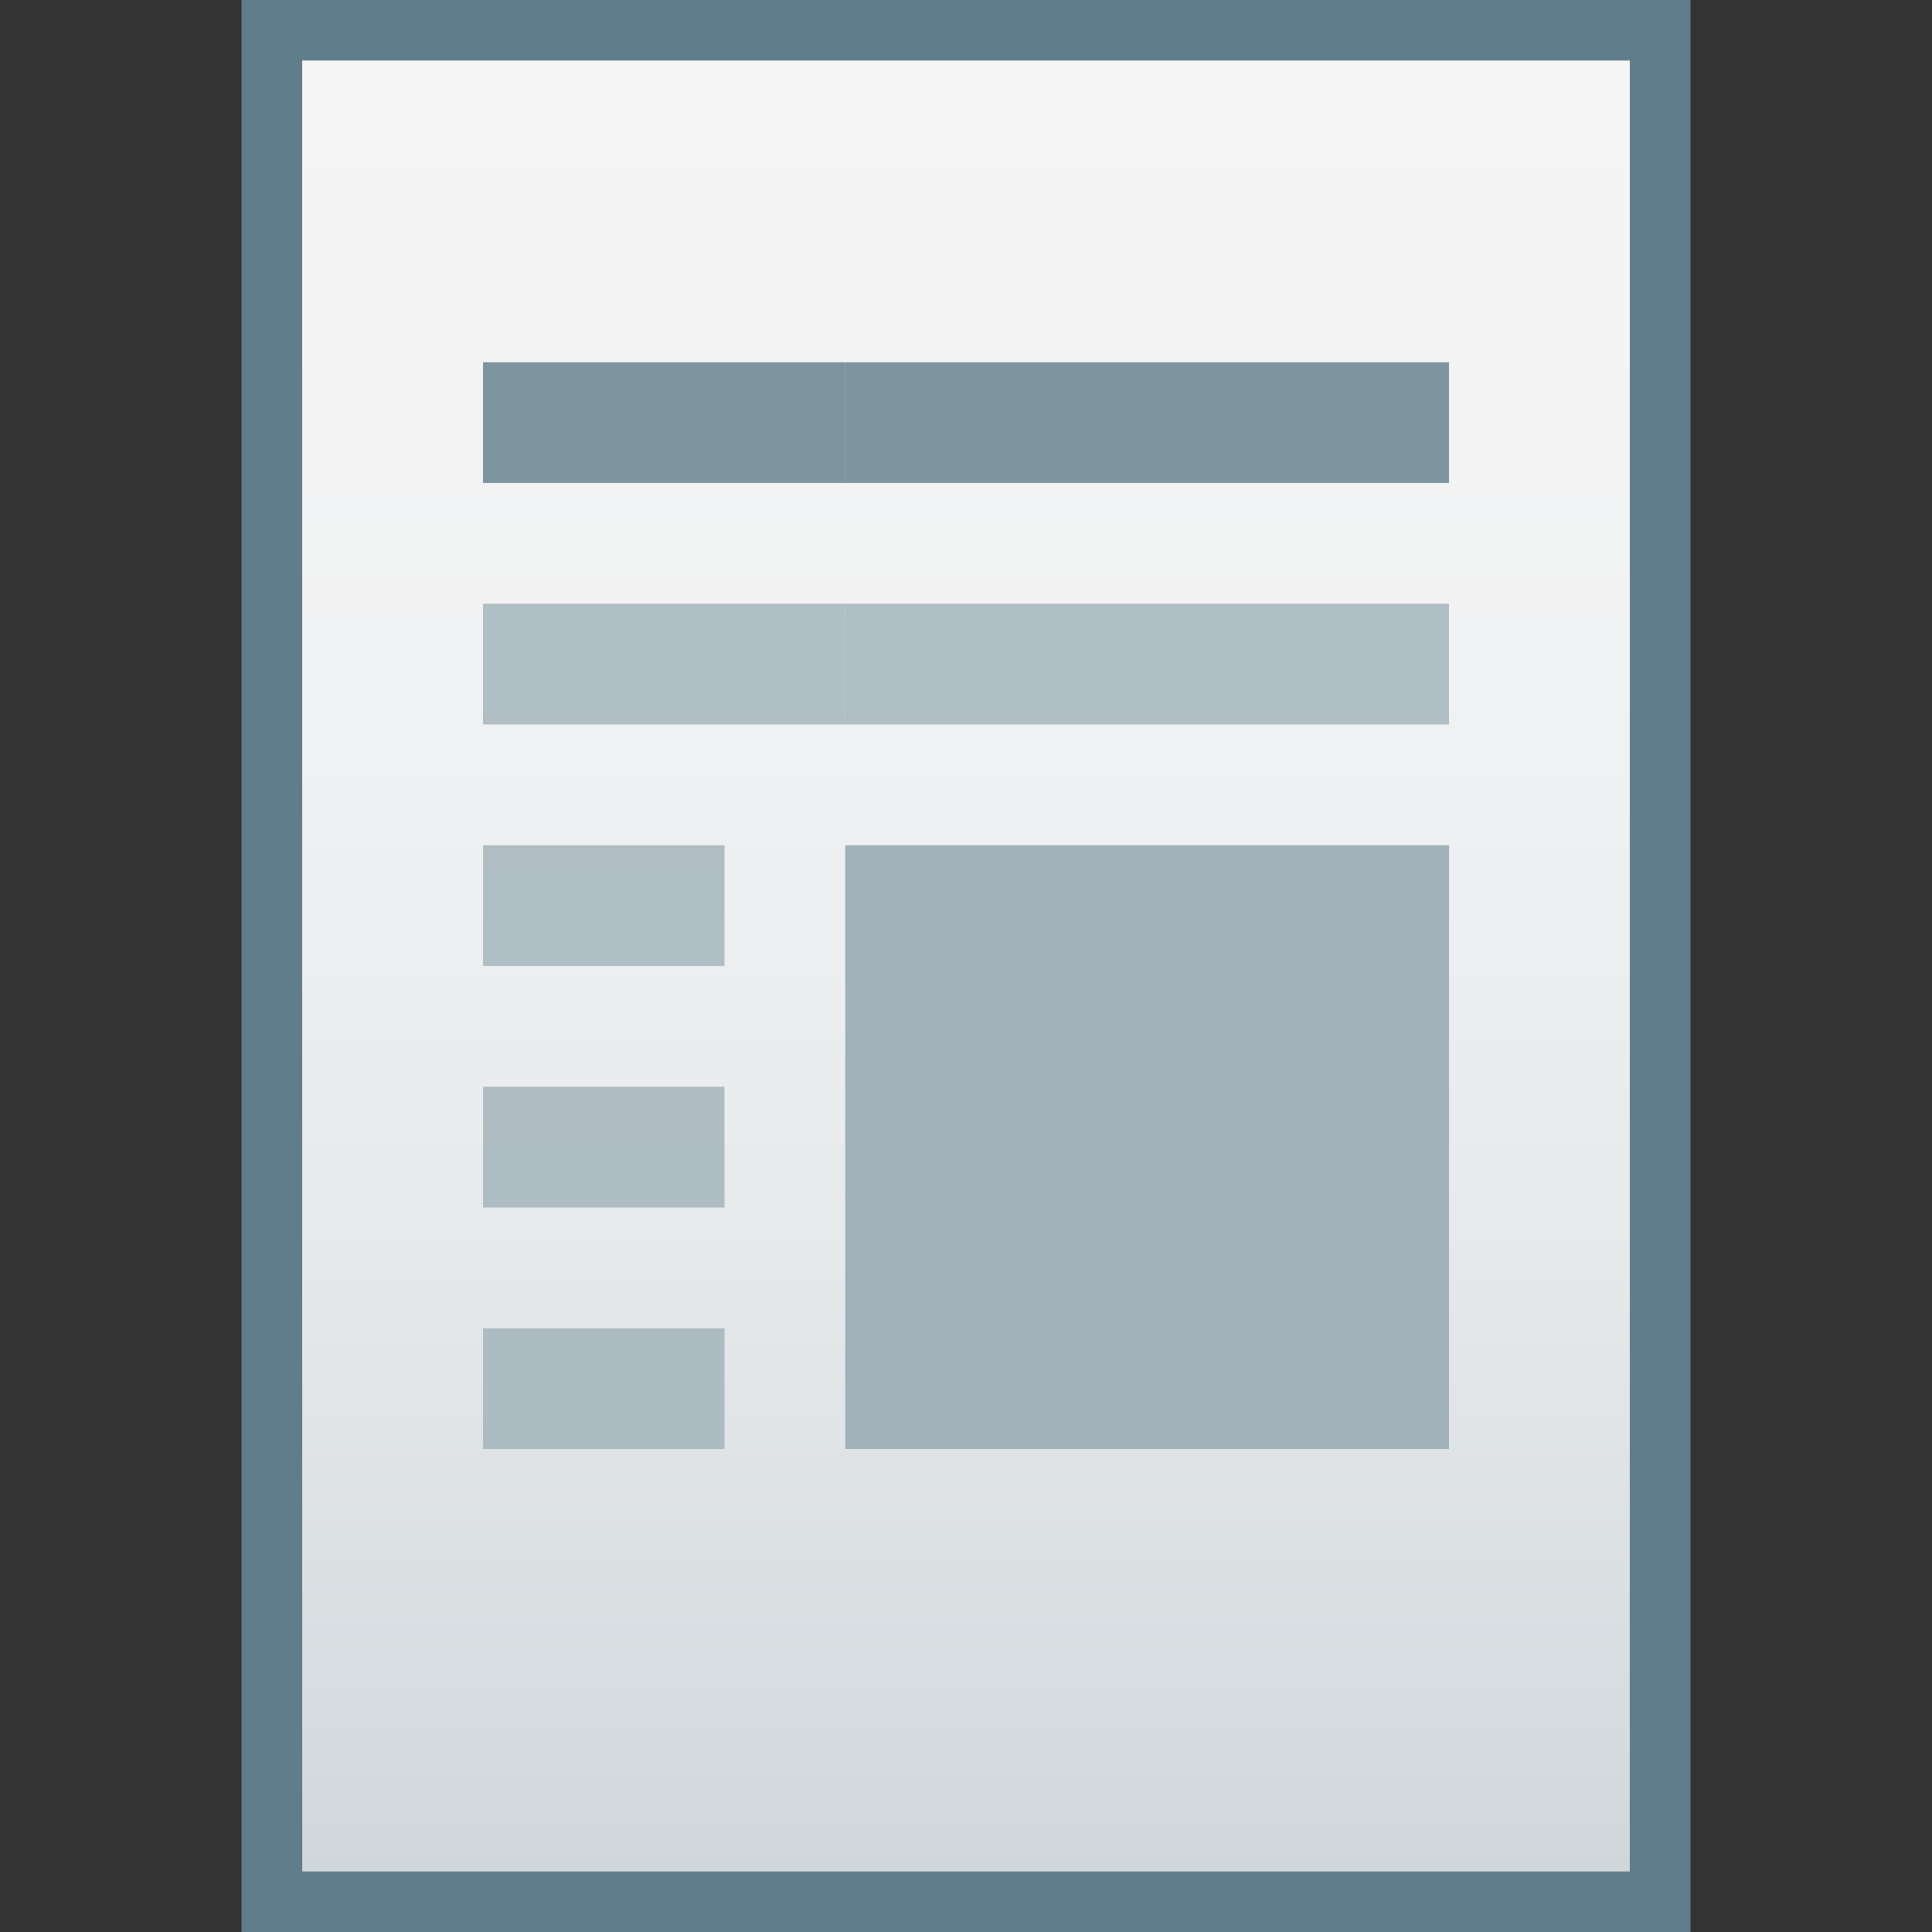 <?xml version="1.0" encoding="utf-8"?>
<!-- Generator: Adobe Illustrator 21.0.0, SVG Export Plug-In . SVG Version: 6.00 Build 0)  -->
<svg version="1.1" id="图层_1" xmlns="http://www.w3.org/2000/svg" xmlns:xlink="http://www.w3.org/1999/xlink" x="0px" y="0px"
	 viewBox="0 0 16 16" style="enable-background:new 0 0 16 16;" xml:space="preserve">
<rect x="0" y="0" width="16" height="16" fill="#333333" stroke="none"/>
<style type="text/css">
	.st0{fill:url(#SVGID_1_);}
	.st1{fill:#607D8B;}
	.st2{opacity:0.8;fill:#607D8B;enable-background:new    ;}
	.st3{opacity:0.8;fill:#A0B1B9;enable-background:new    ;}
	.st4{fill:#A0B1B9;}
</style>
<g>
	<g>
		
			<linearGradient id="SVGID_1_" gradientUnits="userSpaceOnUse" x1="8" y1="-777.5" x2="8" y2="-762.5" gradientTransform="matrix(1 0 0 -1 0 -762)">
			<stop  offset="0" style="stop-color:#CFD7DB"/>
			<stop  offset="0.07" style="stop-color:#D5DBDF"/>
			<stop  offset="0.357" style="stop-color:#E7EAEB"/>
			<stop  offset="0.659" style="stop-color:#F1F2F3"/>
			<stop  offset="1" style="stop-color:#F6F5F5"/>
		</linearGradient>
		<polygon class="st0" points="13.5,15.5 13.5,11 13.5,0.5 2.5,0.5 2.5,15.5 		"/>
		<path class="st1" d="M13.5,0.5v15h-11v-15H13.5 M14,0L14,0h-0.5h-11H2v0.5V16h7.3H14V0z"/>
	</g>
</g>
<g>
	<g>
		<rect x="4" y="3" class="st2" width="3" height="1"/>
		<rect x="7" y="3" class="st2" width="5" height="1"/>
	</g>
	<g>
		<rect x="4" y="5" class="st3" width="3" height="1"/>
		<rect x="4" y="7" class="st3" width="2" height="1"/>
		<rect x="4" y="9" class="st3" width="2" height="1"/>
		<rect x="4" y="11" class="st3" width="2" height="1"/>
		<rect x="7" y="5" class="st3" width="5" height="1"/>
	</g>
	<rect x="7" y="7" class="st4" width="5" height="5"/>
</g>
</svg>

